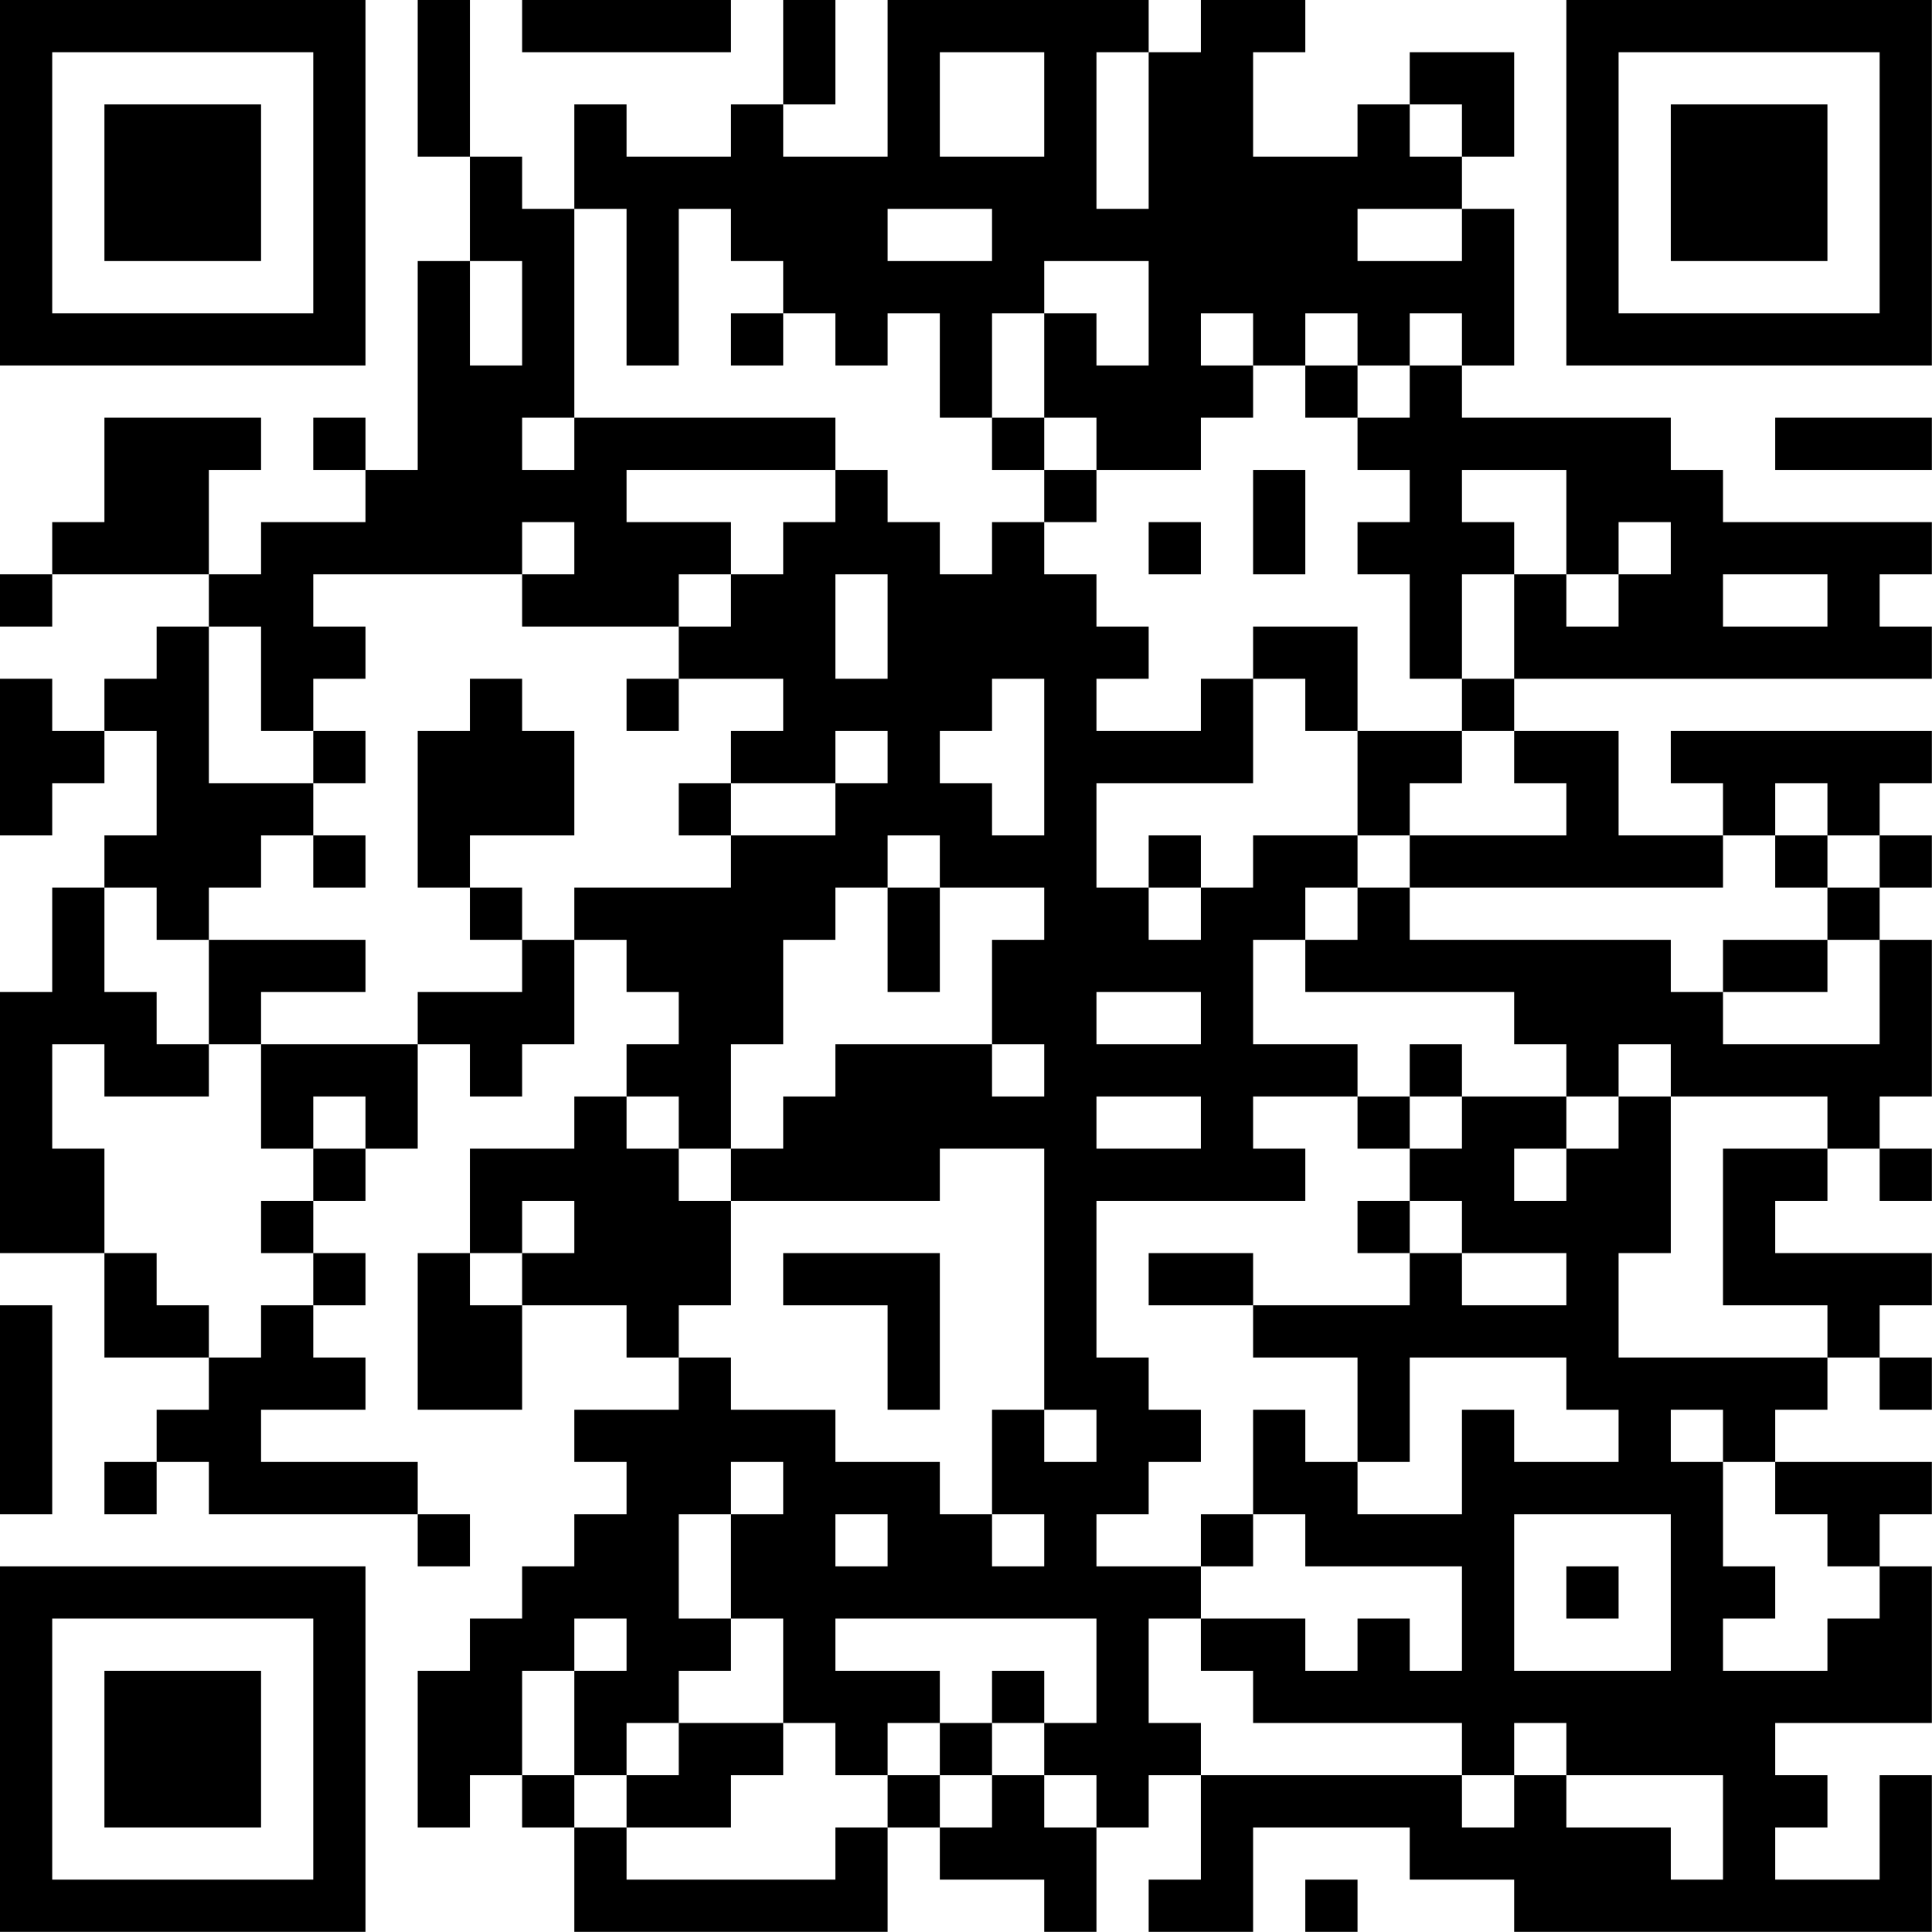 <?xml version="1.0" encoding="UTF-8"?>
<svg xmlns="http://www.w3.org/2000/svg" version="1.1" width="200" height="200" viewBox="0 0 200 200"><rect x="0" y="0" width="200" height="200" fill="#ffffff"/><g transform="scale(5.405)"><g transform="translate(0,0)"><path fill-rule="evenodd" d="M8 0L8 3L9 3L9 5L8 5L8 9L7 9L7 8L6 8L6 9L7 9L7 10L5 10L5 11L4 11L4 9L5 9L5 8L2 8L2 10L1 10L1 11L0 11L0 12L1 12L1 11L4 11L4 12L3 12L3 13L2 13L2 14L1 14L1 13L0 13L0 16L1 16L1 15L2 15L2 14L3 14L3 16L2 16L2 17L1 17L1 19L0 19L0 24L2 24L2 26L4 26L4 27L3 27L3 28L2 28L2 29L3 29L3 28L4 28L4 29L8 29L8 30L9 30L9 29L8 29L8 28L5 28L5 27L7 27L7 26L6 26L6 25L7 25L7 24L6 24L6 23L7 23L7 22L8 22L8 20L9 20L9 21L10 21L10 20L11 20L11 18L12 18L12 19L13 19L13 20L12 20L12 21L11 21L11 22L9 22L9 24L8 24L8 27L10 27L10 25L12 25L12 26L13 26L13 27L11 27L11 28L12 28L12 29L11 29L11 30L10 30L10 31L9 31L9 32L8 32L8 35L9 35L9 34L10 34L10 35L11 35L11 37L17 37L17 35L18 35L18 36L20 36L20 37L21 37L21 35L22 35L22 34L23 34L23 36L22 36L22 37L24 37L24 35L27 35L27 36L29 36L29 37L37 37L37 34L36 34L36 36L34 36L34 35L35 35L35 34L34 34L34 33L37 33L37 30L36 30L36 29L37 29L37 28L34 28L34 27L35 27L35 26L36 26L36 27L37 27L37 26L36 26L36 25L37 25L37 24L34 24L34 23L35 23L35 22L36 22L36 23L37 23L37 22L36 22L36 21L37 21L37 18L36 18L36 17L37 17L37 16L36 16L36 15L37 15L37 14L32 14L32 15L33 15L33 16L31 16L31 14L29 14L29 13L37 13L37 12L36 12L36 11L37 11L37 10L33 10L33 9L32 9L32 8L28 8L28 7L29 7L29 4L28 4L28 3L29 3L29 1L27 1L27 2L26 2L26 3L24 3L24 1L25 1L25 0L23 0L23 1L22 1L22 0L17 0L17 3L15 3L15 2L16 2L16 0L15 0L15 2L14 2L14 3L12 3L12 2L11 2L11 4L10 4L10 3L9 3L9 0ZM10 0L10 1L14 1L14 0ZM18 1L18 3L20 3L20 1ZM21 1L21 4L22 4L22 1ZM27 2L27 3L28 3L28 2ZM11 4L11 8L10 8L10 9L11 9L11 8L16 8L16 9L12 9L12 10L14 10L14 11L13 11L13 12L10 12L10 11L11 11L11 10L10 10L10 11L6 11L6 12L7 12L7 13L6 13L6 14L5 14L5 12L4 12L4 15L6 15L6 16L5 16L5 17L4 17L4 18L3 18L3 17L2 17L2 19L3 19L3 20L4 20L4 21L2 21L2 20L1 20L1 22L2 22L2 24L3 24L3 25L4 25L4 26L5 26L5 25L6 25L6 24L5 24L5 23L6 23L6 22L7 22L7 21L6 21L6 22L5 22L5 20L8 20L8 19L10 19L10 18L11 18L11 17L14 17L14 16L16 16L16 15L17 15L17 14L16 14L16 15L14 15L14 14L15 14L15 13L13 13L13 12L14 12L14 11L15 11L15 10L16 10L16 9L17 9L17 10L18 10L18 11L19 11L19 10L20 10L20 11L21 11L21 12L22 12L22 13L21 13L21 14L23 14L23 13L24 13L24 15L21 15L21 17L22 17L22 18L23 18L23 17L24 17L24 16L26 16L26 17L25 17L25 18L24 18L24 20L26 20L26 21L24 21L24 22L25 22L25 23L21 23L21 26L22 26L22 27L23 27L23 28L22 28L22 29L21 29L21 30L23 30L23 31L22 31L22 33L23 33L23 34L28 34L28 35L29 35L29 34L30 34L30 35L32 35L32 36L33 36L33 34L30 34L30 33L29 33L29 34L28 34L28 33L24 33L24 32L23 32L23 31L25 31L25 32L26 32L26 31L27 31L27 32L28 32L28 30L25 30L25 29L24 29L24 27L25 27L25 28L26 28L26 29L28 29L28 27L29 27L29 28L31 28L31 27L30 27L30 26L27 26L27 28L26 28L26 26L24 26L24 25L27 25L27 24L28 24L28 25L30 25L30 24L28 24L28 23L27 23L27 22L28 22L28 21L30 21L30 22L29 22L29 23L30 23L30 22L31 22L31 21L32 21L32 24L31 24L31 26L35 26L35 25L33 25L33 22L35 22L35 21L32 21L32 20L31 20L31 21L30 21L30 20L29 20L29 19L25 19L25 18L26 18L26 17L27 17L27 18L32 18L32 19L33 19L33 20L36 20L36 18L35 18L35 17L36 17L36 16L35 16L35 15L34 15L34 16L33 16L33 17L27 17L27 16L30 16L30 15L29 15L29 14L28 14L28 13L29 13L29 11L30 11L30 12L31 12L31 11L32 11L32 10L31 10L31 11L30 11L30 9L28 9L28 10L29 10L29 11L28 11L28 13L27 13L27 11L26 11L26 10L27 10L27 9L26 9L26 8L27 8L27 7L28 7L28 6L27 6L27 7L26 7L26 6L25 6L25 7L24 7L24 6L23 6L23 7L24 7L24 8L23 8L23 9L21 9L21 8L20 8L20 6L21 6L21 7L22 7L22 5L20 5L20 6L19 6L19 8L18 8L18 6L17 6L17 7L16 7L16 6L15 6L15 5L14 5L14 4L13 4L13 7L12 7L12 4ZM17 4L17 5L19 5L19 4ZM26 4L26 5L28 5L28 4ZM9 5L9 7L10 7L10 5ZM14 6L14 7L15 7L15 6ZM25 7L25 8L26 8L26 7ZM19 8L19 9L20 9L20 10L21 10L21 9L20 9L20 8ZM34 8L34 9L37 9L37 8ZM24 9L24 11L25 11L25 9ZM22 10L22 11L23 11L23 10ZM16 11L16 13L17 13L17 11ZM33 11L33 12L35 12L35 11ZM24 12L24 13L25 13L25 14L26 14L26 16L27 16L27 15L28 15L28 14L26 14L26 12ZM9 13L9 14L8 14L8 17L9 17L9 18L10 18L10 17L9 17L9 16L11 16L11 14L10 14L10 13ZM12 13L12 14L13 14L13 13ZM19 13L19 14L18 14L18 15L19 15L19 16L20 16L20 13ZM6 14L6 15L7 15L7 14ZM13 15L13 16L14 16L14 15ZM6 16L6 17L7 17L7 16ZM17 16L17 17L16 17L16 18L15 18L15 20L14 20L14 22L13 22L13 21L12 21L12 22L13 22L13 23L14 23L14 25L13 25L13 26L14 26L14 27L16 27L16 28L18 28L18 29L19 29L19 30L20 30L20 29L19 29L19 27L20 27L20 28L21 28L21 27L20 27L20 22L18 22L18 23L14 23L14 22L15 22L15 21L16 21L16 20L19 20L19 21L20 21L20 20L19 20L19 18L20 18L20 17L18 17L18 16ZM22 16L22 17L23 17L23 16ZM34 16L34 17L35 17L35 16ZM17 17L17 19L18 19L18 17ZM4 18L4 20L5 20L5 19L7 19L7 18ZM33 18L33 19L35 19L35 18ZM21 19L21 20L23 20L23 19ZM27 20L27 21L26 21L26 22L27 22L27 21L28 21L28 20ZM21 21L21 22L23 22L23 21ZM10 23L10 24L9 24L9 25L10 25L10 24L11 24L11 23ZM26 23L26 24L27 24L27 23ZM15 24L15 25L17 25L17 27L18 27L18 24ZM22 24L22 25L24 25L24 24ZM0 25L0 29L1 29L1 25ZM32 27L32 28L33 28L33 30L34 30L34 31L33 31L33 32L35 32L35 31L36 31L36 30L35 30L35 29L34 29L34 28L33 28L33 27ZM14 28L14 29L13 29L13 31L14 31L14 32L13 32L13 33L12 33L12 34L11 34L11 32L12 32L12 31L11 31L11 32L10 32L10 34L11 34L11 35L12 35L12 36L16 36L16 35L17 35L17 34L18 34L18 35L19 35L19 34L20 34L20 35L21 35L21 34L20 34L20 33L21 33L21 31L16 31L16 32L18 32L18 33L17 33L17 34L16 34L16 33L15 33L15 31L14 31L14 29L15 29L15 28ZM16 29L16 30L17 30L17 29ZM23 29L23 30L24 30L24 29ZM29 29L29 32L32 32L32 29ZM30 30L30 31L31 31L31 30ZM19 32L19 33L18 33L18 34L19 34L19 33L20 33L20 32ZM13 33L13 34L12 34L12 35L14 35L14 34L15 34L15 33ZM25 36L25 37L26 37L26 36ZM0 0L0 7L7 7L7 0ZM1 1L1 6L6 6L6 1ZM2 2L2 5L5 5L5 2ZM30 0L30 7L37 7L37 0ZM31 1L31 6L36 6L36 1ZM32 2L32 5L35 5L35 2ZM0 30L0 37L7 37L7 30ZM1 31L1 36L6 36L6 31ZM2 32L2 35L5 35L5 32Z" fill="#000000"/></g></g></svg>
